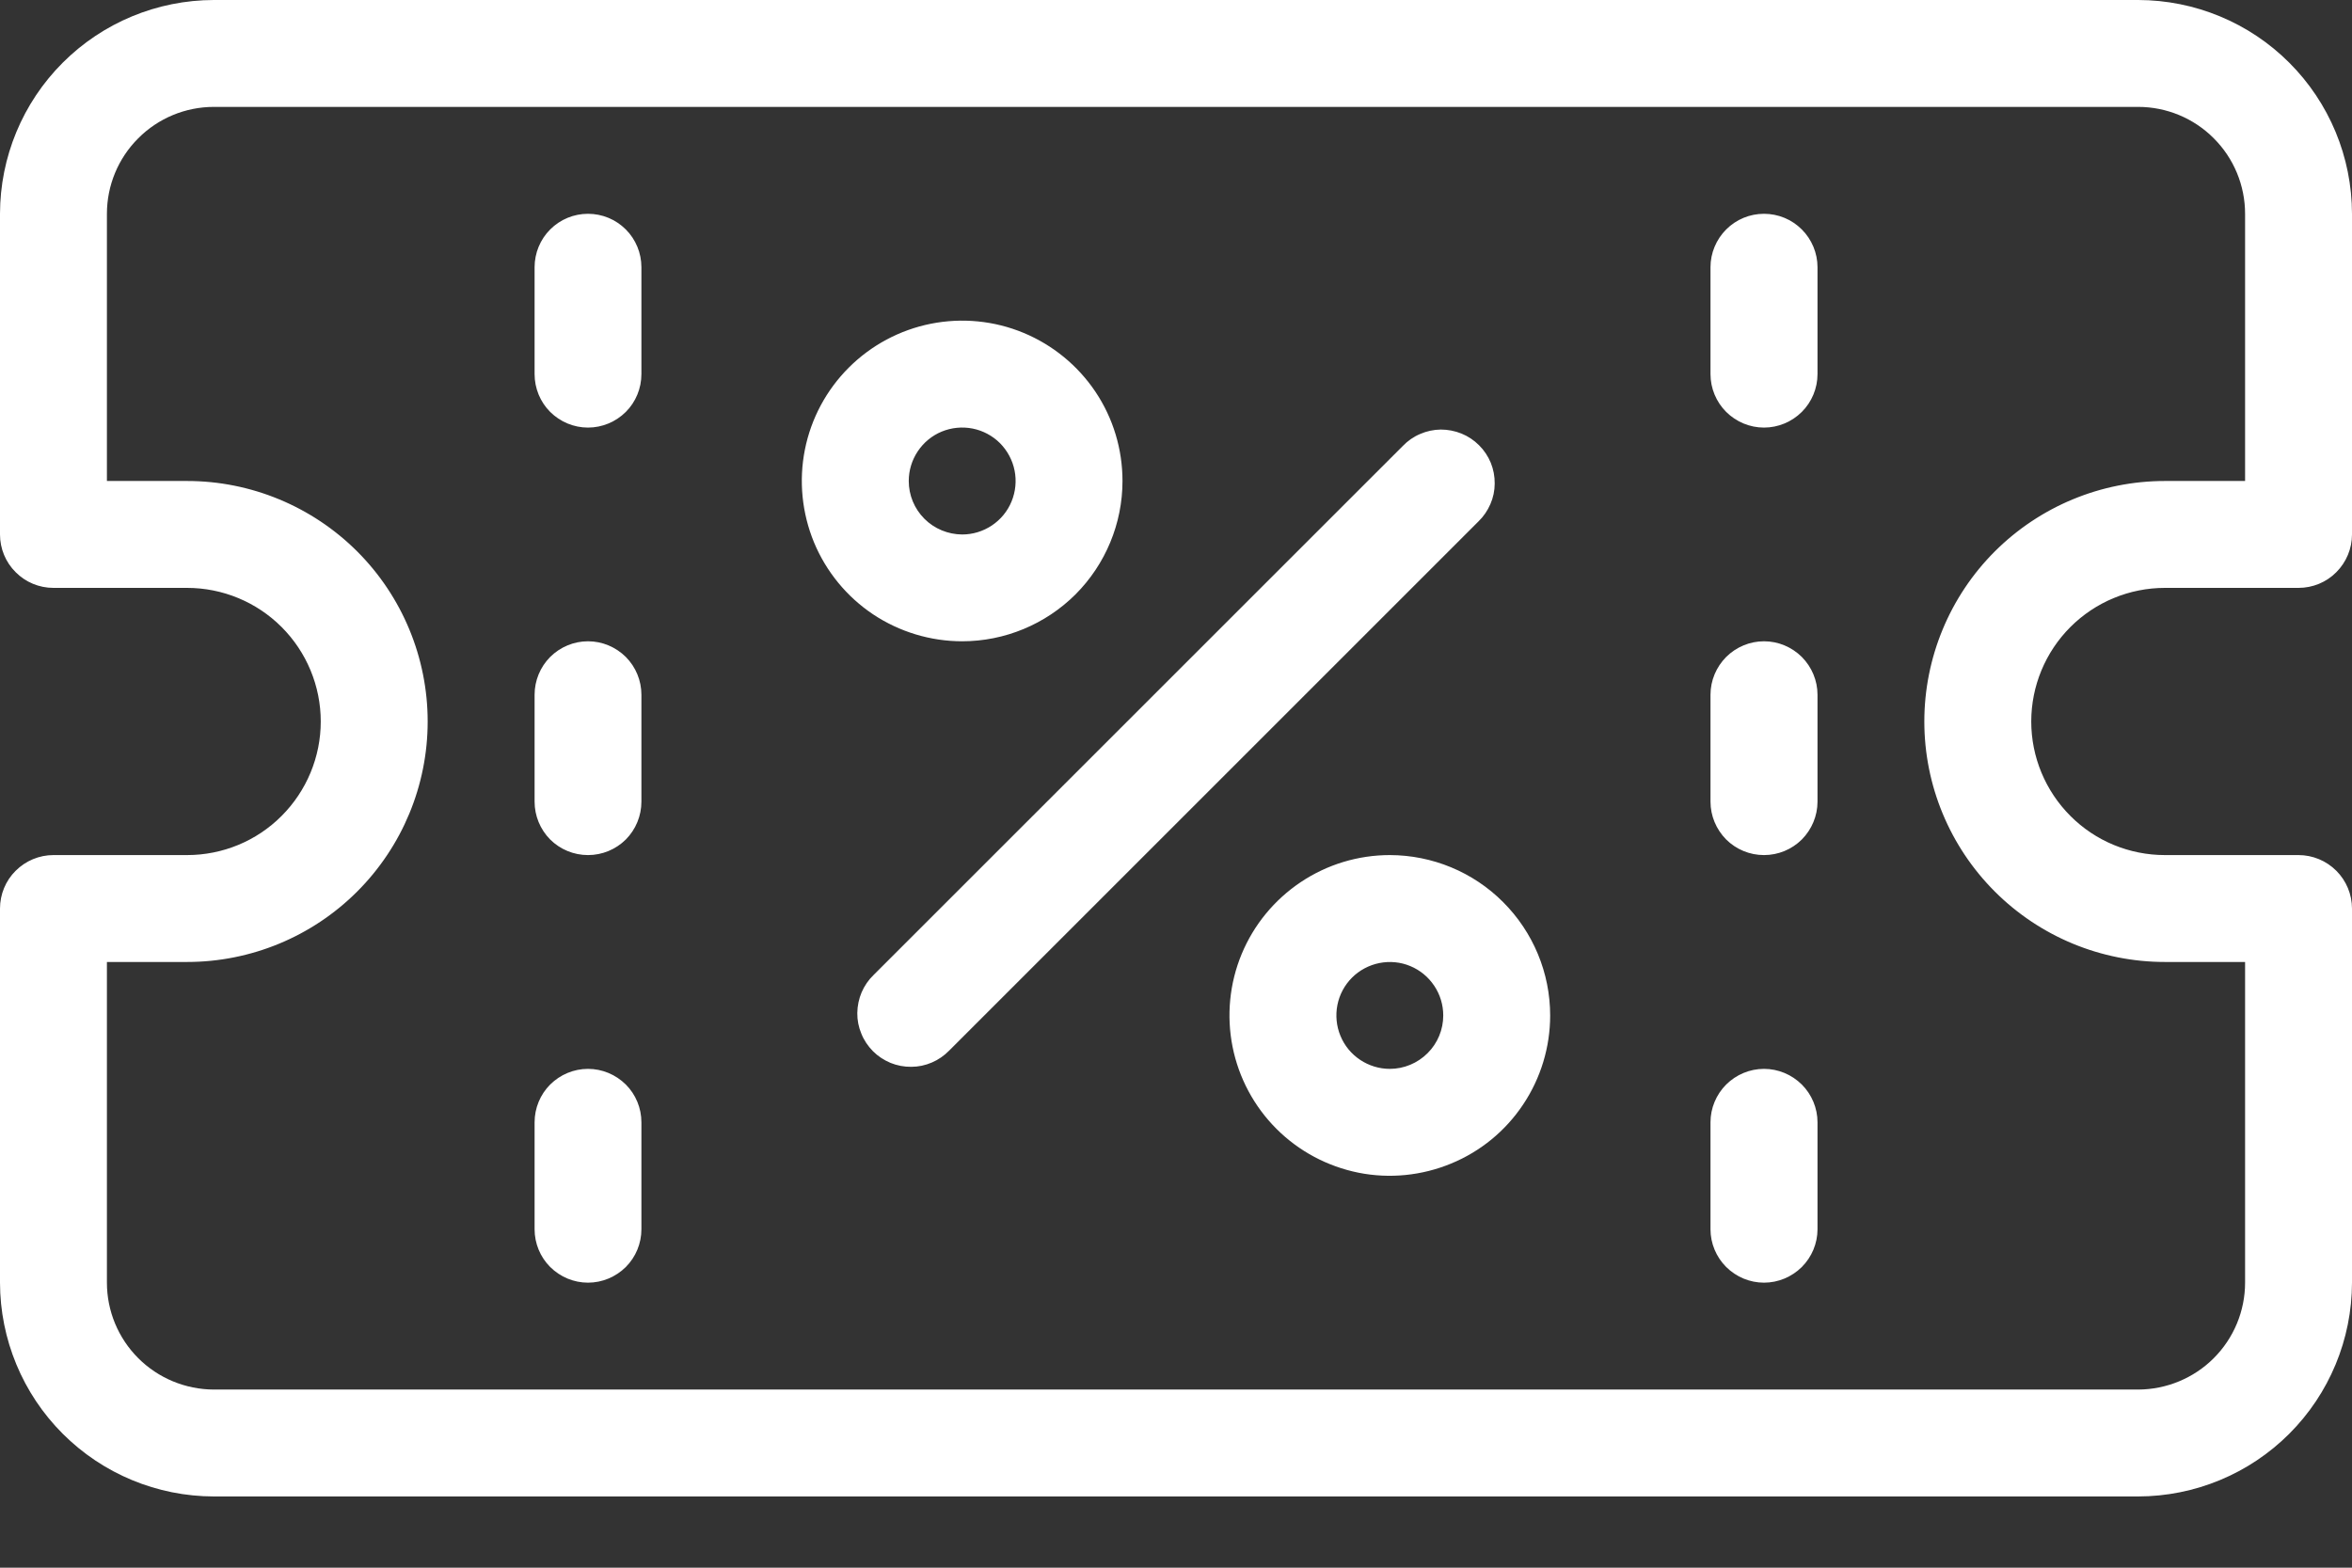 <svg width="24" height="16" viewBox="0 0 24 16" fill="none" xmlns="http://www.w3.org/2000/svg">
<rect x="0" y="0" width="24" height="16" fill="#333333" stroke="none"/>
<path d="M22.091 6H23.454C23.599 6 23.738 5.943 23.84 5.84C23.942 5.738 24 5.599 24 5.455V2.182C23.999 1.603 23.769 1.049 23.36 0.64C22.951 0.231 22.397 0.001 21.818 0H2.182C1.603 0.001 1.049 0.231 0.64 0.64C0.231 1.049 0.001 1.603 0 2.182V5.455C0 5.599 0.057 5.738 0.16 5.84C0.262 5.943 0.401 6 0.545 6H1.909C2.271 6 2.618 6.144 2.873 6.399C3.129 6.655 3.273 7.002 3.273 7.364C3.273 7.725 3.129 8.072 2.873 8.328C2.618 8.584 2.271 8.727 1.909 8.727H0.545C0.401 8.727 0.262 8.785 0.16 8.887C0.057 8.989 0 9.128 0 9.273V13.091C0.001 13.669 0.231 14.224 0.64 14.633C1.049 15.042 1.603 15.272 2.182 15.273H21.818C22.397 15.272 22.951 15.042 23.36 14.633C23.769 14.224 23.999 13.669 24 13.091V9.273C24 9.128 23.942 8.989 23.84 8.887C23.738 8.785 23.599 8.727 23.454 8.727H22.091C21.729 8.727 21.382 8.584 21.127 8.328C20.871 8.072 20.727 7.725 20.727 7.364C20.727 7.002 20.871 6.655 21.127 6.399C21.382 6.144 21.729 6 22.091 6ZM22.091 9.818H22.909V13.091C22.909 13.38 22.794 13.657 22.589 13.862C22.385 14.066 22.107 14.181 21.818 14.182H2.182C1.893 14.181 1.615 14.066 1.411 13.862C1.206 13.657 1.091 13.38 1.091 13.091V9.818H1.909C2.56 9.818 3.184 9.56 3.645 9.099C4.105 8.639 4.364 8.015 4.364 7.364C4.364 6.713 4.105 6.088 3.645 5.628C3.184 5.168 2.56 4.909 1.909 4.909H1.091V2.182C1.091 1.893 1.206 1.615 1.411 1.411C1.615 1.206 1.893 1.091 2.182 1.091H21.818C22.107 1.091 22.385 1.206 22.589 1.411C22.794 1.615 22.909 1.893 22.909 2.182V4.909H22.091C21.44 4.909 20.816 5.168 20.355 5.628C19.895 6.088 19.636 6.713 19.636 7.364C19.636 8.015 19.895 8.639 20.355 9.099C20.816 9.56 21.44 9.818 22.091 9.818ZM15.086 5.322L9.686 10.722C9.635 10.774 9.575 10.816 9.509 10.844C9.442 10.873 9.371 10.888 9.298 10.888C9.226 10.889 9.154 10.875 9.087 10.848C9.02 10.82 8.959 10.78 8.908 10.729C8.857 10.677 8.816 10.617 8.789 10.549C8.761 10.482 8.747 10.411 8.748 10.338C8.749 10.266 8.764 10.194 8.792 10.128C8.821 10.061 8.862 10.001 8.914 9.951L14.315 4.551C14.365 4.499 14.425 4.457 14.492 4.429C14.558 4.4 14.63 4.385 14.702 4.384C14.774 4.384 14.846 4.398 14.913 4.425C14.98 4.452 15.041 4.493 15.092 4.544C15.144 4.595 15.184 4.656 15.212 4.723C15.239 4.79 15.253 4.862 15.252 4.935C15.252 5.007 15.237 5.079 15.208 5.145C15.179 5.212 15.138 5.272 15.086 5.322ZM11.454 4.909C11.454 4.585 11.359 4.269 11.179 4C10.999 3.731 10.743 3.521 10.444 3.397C10.145 3.273 9.816 3.241 9.499 3.304C9.182 3.367 8.89 3.523 8.661 3.752C8.432 3.981 8.276 4.272 8.213 4.59C8.15 4.907 8.183 5.236 8.306 5.535C8.43 5.834 8.64 6.09 8.909 6.27C9.178 6.449 9.495 6.545 9.818 6.545C10.252 6.545 10.668 6.372 10.975 6.066C11.281 5.759 11.454 5.343 11.454 4.909ZM9.273 4.909C9.273 4.801 9.305 4.696 9.365 4.606C9.425 4.516 9.51 4.446 9.609 4.405C9.709 4.364 9.819 4.353 9.925 4.374C10.03 4.395 10.128 4.447 10.204 4.523C10.28 4.6 10.332 4.697 10.353 4.803C10.374 4.908 10.363 5.018 10.322 5.118C10.281 5.218 10.211 5.303 10.121 5.363C10.031 5.423 9.926 5.455 9.818 5.455C9.674 5.454 9.535 5.397 9.433 5.295C9.33 5.192 9.273 5.054 9.273 4.909ZM14.182 8.727C13.858 8.727 13.542 8.823 13.273 9.003C13.004 9.183 12.794 9.438 12.67 9.737C12.546 10.036 12.514 10.366 12.577 10.683C12.64 11 12.796 11.292 13.025 11.521C13.254 11.75 13.545 11.905 13.863 11.969C14.18 12.032 14.509 11.999 14.808 11.875C15.107 11.752 15.363 11.542 15.542 11.273C15.722 11.004 15.818 10.687 15.818 10.364C15.818 9.93 15.645 9.514 15.338 9.207C15.032 8.9 14.616 8.728 14.182 8.727ZM14.182 10.909C14.074 10.909 13.969 10.877 13.879 10.817C13.789 10.757 13.719 10.672 13.678 10.572C13.637 10.473 13.626 10.363 13.647 10.257C13.668 10.151 13.72 10.054 13.796 9.978C13.872 9.902 13.97 9.85 14.075 9.829C14.181 9.808 14.291 9.818 14.391 9.86C14.49 9.901 14.575 9.971 14.635 10.061C14.695 10.15 14.727 10.256 14.727 10.364C14.727 10.508 14.67 10.647 14.567 10.749C14.465 10.851 14.326 10.909 14.182 10.909ZM6.545 2.727V3.818C6.545 3.963 6.488 4.102 6.386 4.204C6.283 4.306 6.145 4.364 6 4.364C5.855 4.364 5.717 4.306 5.614 4.204C5.512 4.102 5.455 3.963 5.455 3.818V2.727C5.455 2.583 5.512 2.444 5.614 2.342C5.717 2.239 5.855 2.182 6 2.182C6.145 2.182 6.283 2.239 6.386 2.342C6.488 2.444 6.545 2.583 6.545 2.727ZM6.545 7.091V8.182C6.545 8.326 6.488 8.465 6.386 8.568C6.283 8.67 6.145 8.727 6 8.727C5.855 8.727 5.717 8.67 5.614 8.568C5.512 8.465 5.455 8.326 5.455 8.182V7.091C5.455 6.946 5.512 6.808 5.614 6.705C5.717 6.603 5.855 6.545 6 6.545C6.145 6.545 6.283 6.603 6.386 6.705C6.488 6.808 6.545 6.946 6.545 7.091ZM6.545 11.454V12.546C6.545 12.69 6.488 12.829 6.386 12.931C6.283 13.033 6.145 13.091 6 13.091C5.855 13.091 5.717 13.033 5.614 12.931C5.512 12.829 5.455 12.69 5.455 12.546V11.454C5.455 11.31 5.512 11.171 5.614 11.069C5.717 10.967 5.855 10.909 6 10.909C6.145 10.909 6.283 10.967 6.386 11.069C6.488 11.171 6.545 11.31 6.545 11.454ZM18.546 2.727V3.818C18.546 3.963 18.488 4.102 18.386 4.204C18.283 4.306 18.145 4.364 18 4.364C17.855 4.364 17.717 4.306 17.614 4.204C17.512 4.102 17.454 3.963 17.454 3.818V2.727C17.454 2.583 17.512 2.444 17.614 2.342C17.717 2.239 17.855 2.182 18 2.182C18.145 2.182 18.283 2.239 18.386 2.342C18.488 2.444 18.546 2.583 18.546 2.727ZM18.546 7.091V8.182C18.546 8.326 18.488 8.465 18.386 8.568C18.283 8.67 18.145 8.727 18 8.727C17.855 8.727 17.717 8.67 17.614 8.568C17.512 8.465 17.454 8.326 17.454 8.182V7.091C17.454 6.946 17.512 6.808 17.614 6.705C17.717 6.603 17.855 6.545 18 6.545C18.145 6.545 18.283 6.603 18.386 6.705C18.488 6.808 18.546 6.946 18.546 7.091ZM18.546 11.454V12.546C18.546 12.69 18.488 12.829 18.386 12.931C18.283 13.033 18.145 13.091 18 13.091C17.855 13.091 17.717 13.033 17.614 12.931C17.512 12.829 17.454 12.69 17.454 12.546V11.454C17.454 11.31 17.512 11.171 17.614 11.069C17.717 10.967 17.855 10.909 18 10.909C18.145 10.909 18.283 10.967 18.386 11.069C18.488 11.171 18.546 11.31 18.546 11.454Z" fill="#FFFFFF"/>
</svg>
